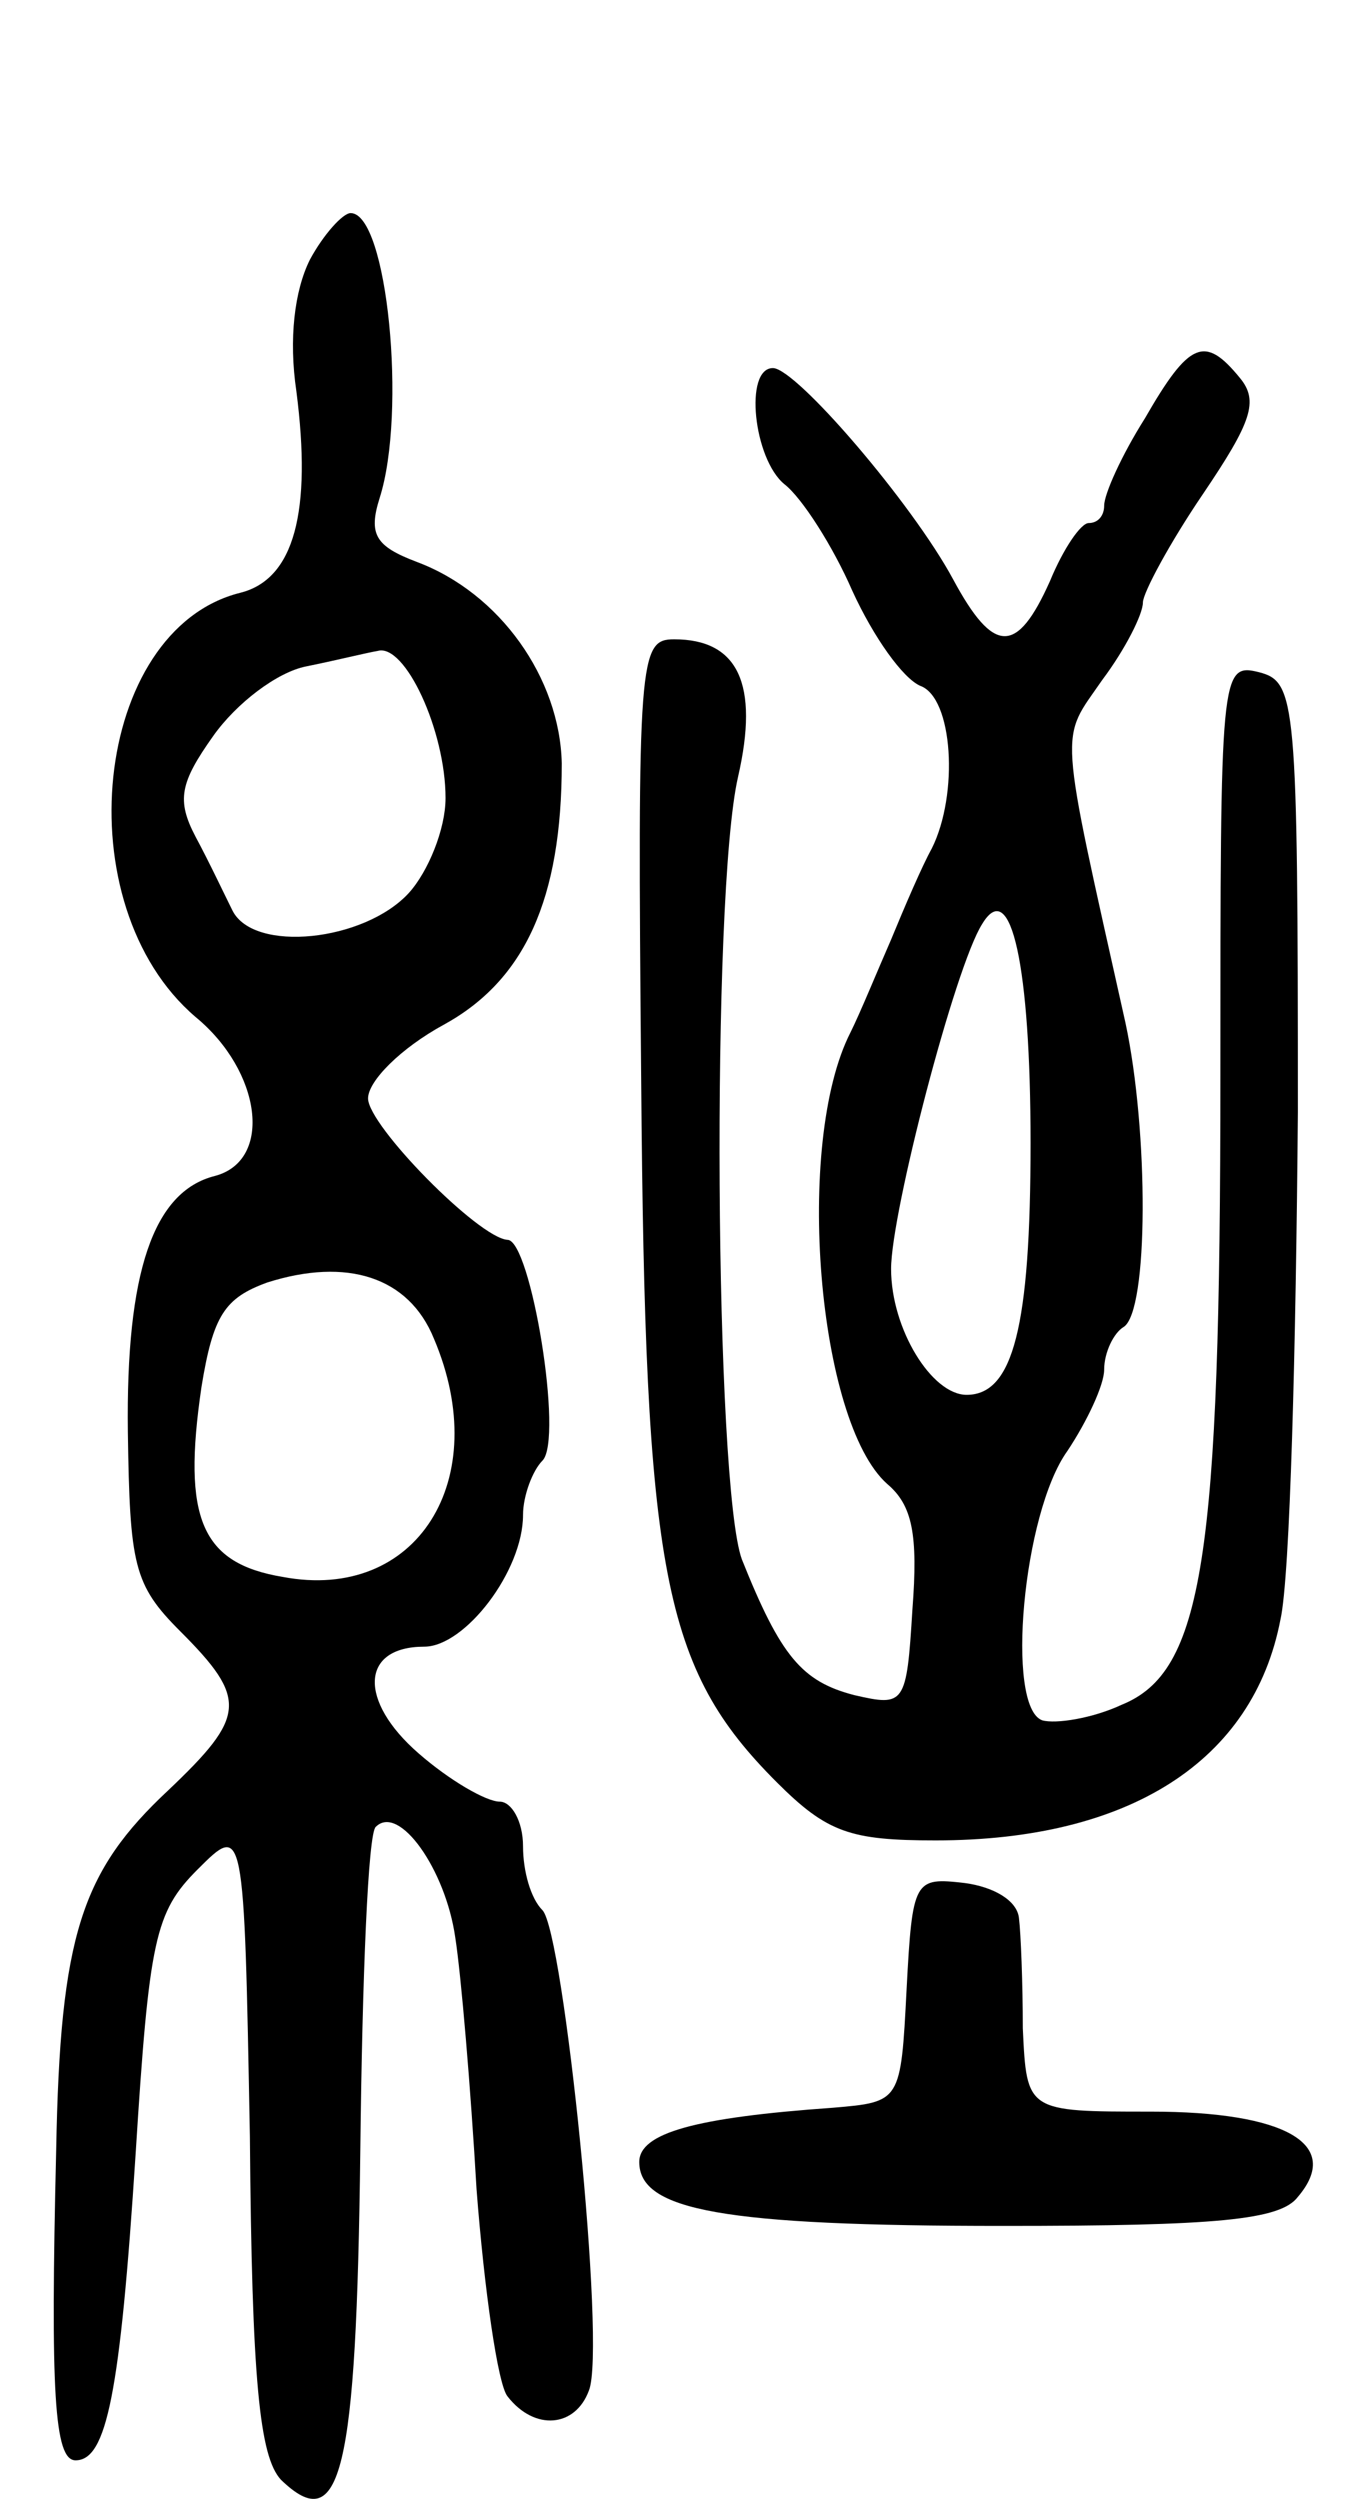 <svg version="1.0" xmlns="http://www.w3.org/2000/svg"
 width="70pt" height="129pt" viewBox="0 0 70 129"
 preserveAspectRatio="xMidYMid meet">
<g transform="translate(0,129) scale(0.1,-0.1)"
fill="#000000" stroke="none">
<path d="M160 1156 c-8 -16 -11 -41 -7 -68 8 -62 -1 -97 -29 -104 -76 -19 -91
-161 -23 -219 34 -28 40 -74 10 -82 -32 -8 -46 -50 -45 -132 1 -69 3 -79 27
-103 35 -35 34 -44 -6 -82 -45 -42 -56 -75 -58 -186 -3 -125 -1 -160 10 -160
16 0 23 34 31 158 7 111 10 125 32 147 24 24 24 24 27 -138 1 -126 5 -165 16
-177 31 -30 39 3 41 170 1 89 4 164 8 167 12 12 36 -22 41 -57 3 -19 8 -78 11
-130 4 -52 11 -101 16 -107 14 -18 35 -16 42 3 9 22 -13 237 -24 248 -6 6 -10
20 -10 33 0 13 -6 23 -12 23 -7 0 -26 11 -42 25 -31 27 -30 55 3 55 21 0 51
39 51 68 0 10 5 23 10 28 11 11 -6 114 -18 114 -15 1 -72 59 -72 73 0 9 17 26
39 38 42 23 61 65 61 135 -1 44 -32 88 -75 104 -21 8 -25 14 -19 33 14 44 4
147 -15 147 -4 0 -14 -11 -21 -24z m70 -278 c0 -16 -9 -38 -19 -49 -23 -25
-80 -31 -91 -9 -4 8 -12 25 -19 38 -10 19 -8 28 9 52 12 17 33 33 48 36 15 3
31 7 37 8 14 4 35 -41 35 -76z m-6 -279 c31 -73 -9 -136 -78 -123 -42 7 -52
30 -42 98 6 37 12 46 34 54 41 13 73 3 86 -29z"/>
<path d="M591 1074 c-12 -19 -21 -39 -21 -45 0 -5 -3 -9 -8 -9 -4 0 -13 -13
-20 -30 -17 -38 -29 -38 -50 1 -21 39 -81 109 -93 109 -15 0 -10 -47 6 -60 9
-7 25 -32 35 -55 11 -24 26 -45 35 -49 17 -6 20 -56 6 -84 -5 -9 -14 -30 -21
-47 -7 -16 -16 -38 -21 -48 -29 -57 -17 -201 19 -233 13 -11 16 -26 13 -65 -3
-49 -4 -50 -30 -44 -27 7 -38 20 -58 70 -14 38 -16 343 -2 404 11 48 0 71 -33
71 -18 0 -19 -9 -17 -228 2 -254 11 -303 70 -362 26 -26 38 -30 82 -30 100 0
164 41 178 114 5 22 8 141 9 262 0 213 -1 222 -20 227 -20 5 -20 0 -20 -208 0
-250 -9 -308 -51 -325 -15 -7 -34 -10 -41 -8 -19 7 -10 107 13 139 10 15 19
34 19 42 0 9 5 19 10 22 13 8 13 101 1 157 -35 157 -34 145 -12 177 12 16 21
34 21 40 0 5 14 31 31 56 25 37 29 48 19 60 -18 22 -26 19 -49 -21z m-59 -374
c0 -95 -9 -130 -33 -130 -18 0 -39 34 -39 65 0 29 33 156 47 178 15 25 25 -22
25 -113z"/>
<path d="M468 263 c-3 -58 -3 -58 -38 -61 -71 -5 -100 -13 -100 -28 0 -25 43
-33 188 -33 110 0 143 3 152 15 23 27 -6 44 -76 44 -64 0 -64 0 -66 43 0 23
-1 49 -2 57 -1 9 -13 16 -28 18 -26 3 -27 2 -30 -55z"/>
</g>
</svg>
